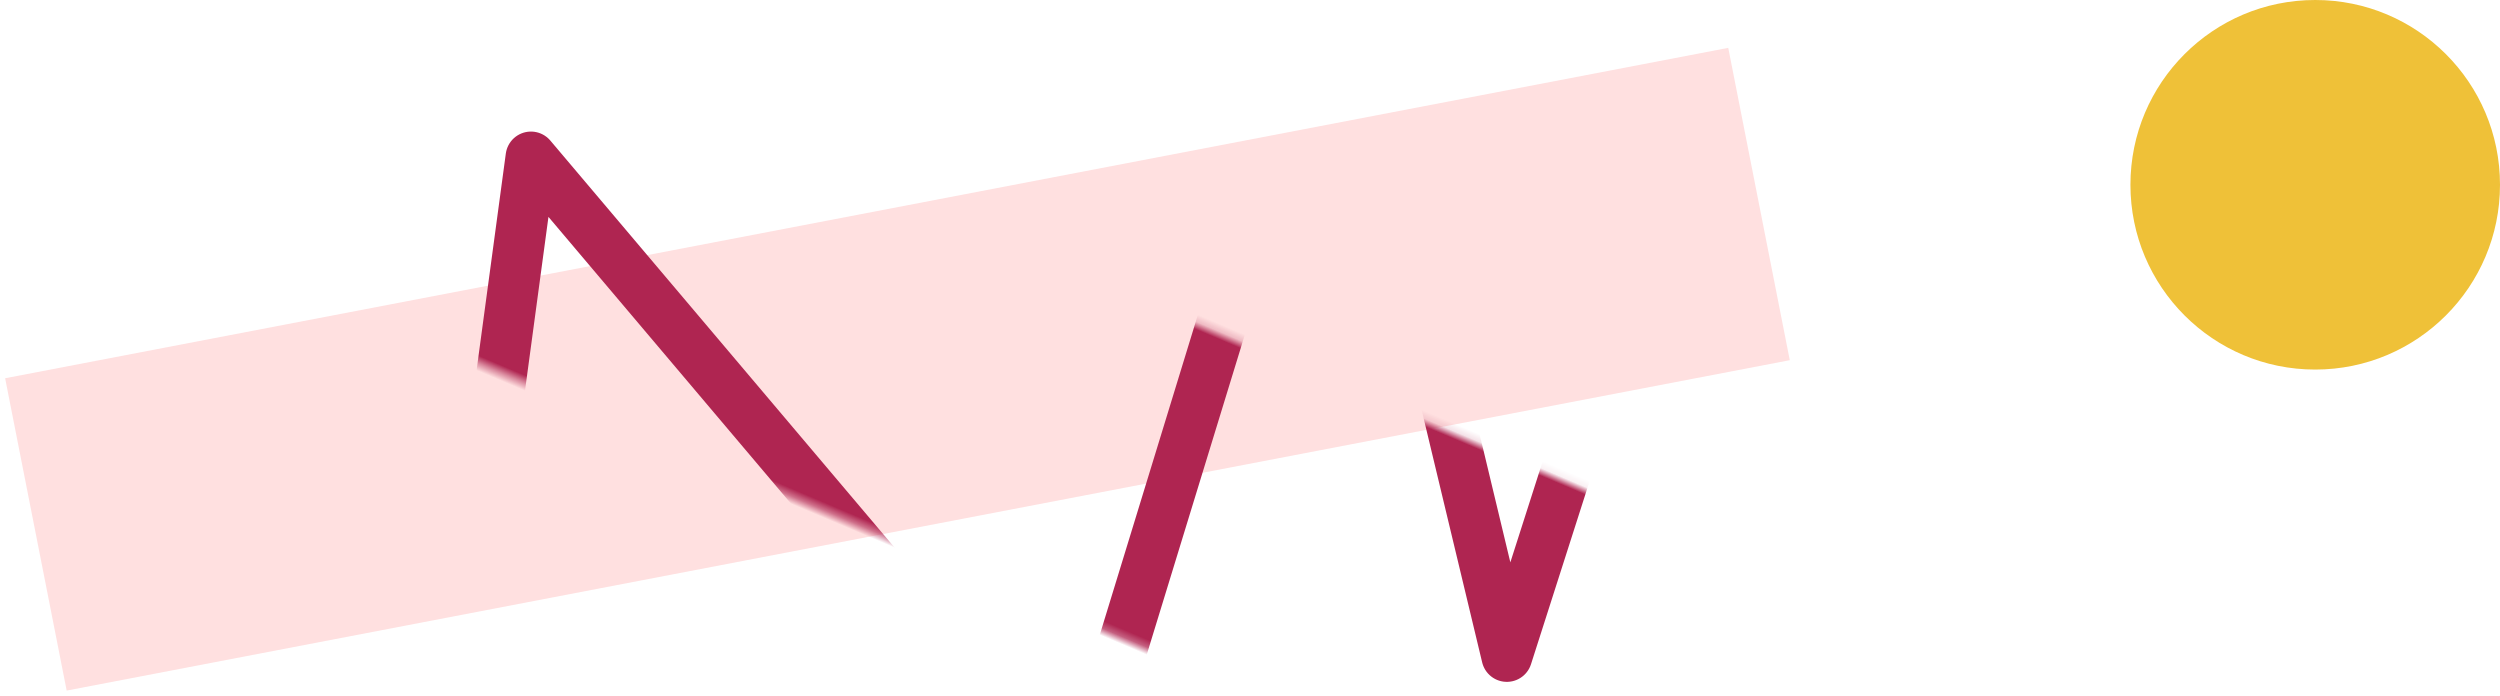 <?xml version="1.0" encoding="UTF-8"?>
<svg width="345px" height="96px" viewBox="0 0 345 96" version="1.1" xmlns="http://www.w3.org/2000/svg" xmlns:xlink="http://www.w3.org/1999/xlink">
    <!-- Generator: Sketch 52.5 (67469) - http://www.bohemiancoding.com/sketch -->
    <title>Group 2</title>
    <desc>Created with Sketch.</desc>
    <defs>
        <polygon id="path-1" points="-8.216 64.078 233.905 64.694 234.017 108.625 -8.104 108.009"></polygon>
    </defs>
    <g id="illustrations" stroke="none" stroke-width="1" fill="none" fill-rule="evenodd">
        <g id="Tablet" transform="translate(-135, -45)">
            <g id="Group-2" transform="translate(121, -28)">
                <circle id="Oval" fill="#EFC138" cx="333.5" cy="98.5" r="25.5"></circle>
                <g id="Path-2" transform="translate(137.815, 123.776) rotate(203) translate(-137.815, -123.776) translate(24.815, 37.276)">
                    <mask id="mask-2" fill="white">
                        <use xlink:href="#path-1"></use>
                    </mask>
                    <use id="Mask" fill="#FFE0E0" transform="translate(112.9, 86.352) rotate(-34) translate(-112.9, -86.352) " xlink:href="#path-1"></use>
                    <polyline stroke="#AF2551" stroke-width="7" stroke-linecap="round" stroke-linejoin="round" mask="url(#mask-2)" points="30.408 196 20 82.716 79.802 163.581 67.023 41.138 170.903 93.556 143.917 -5 225 53.355"></polyline>
                </g>
            </g>
        </g>
    </g>
</svg>